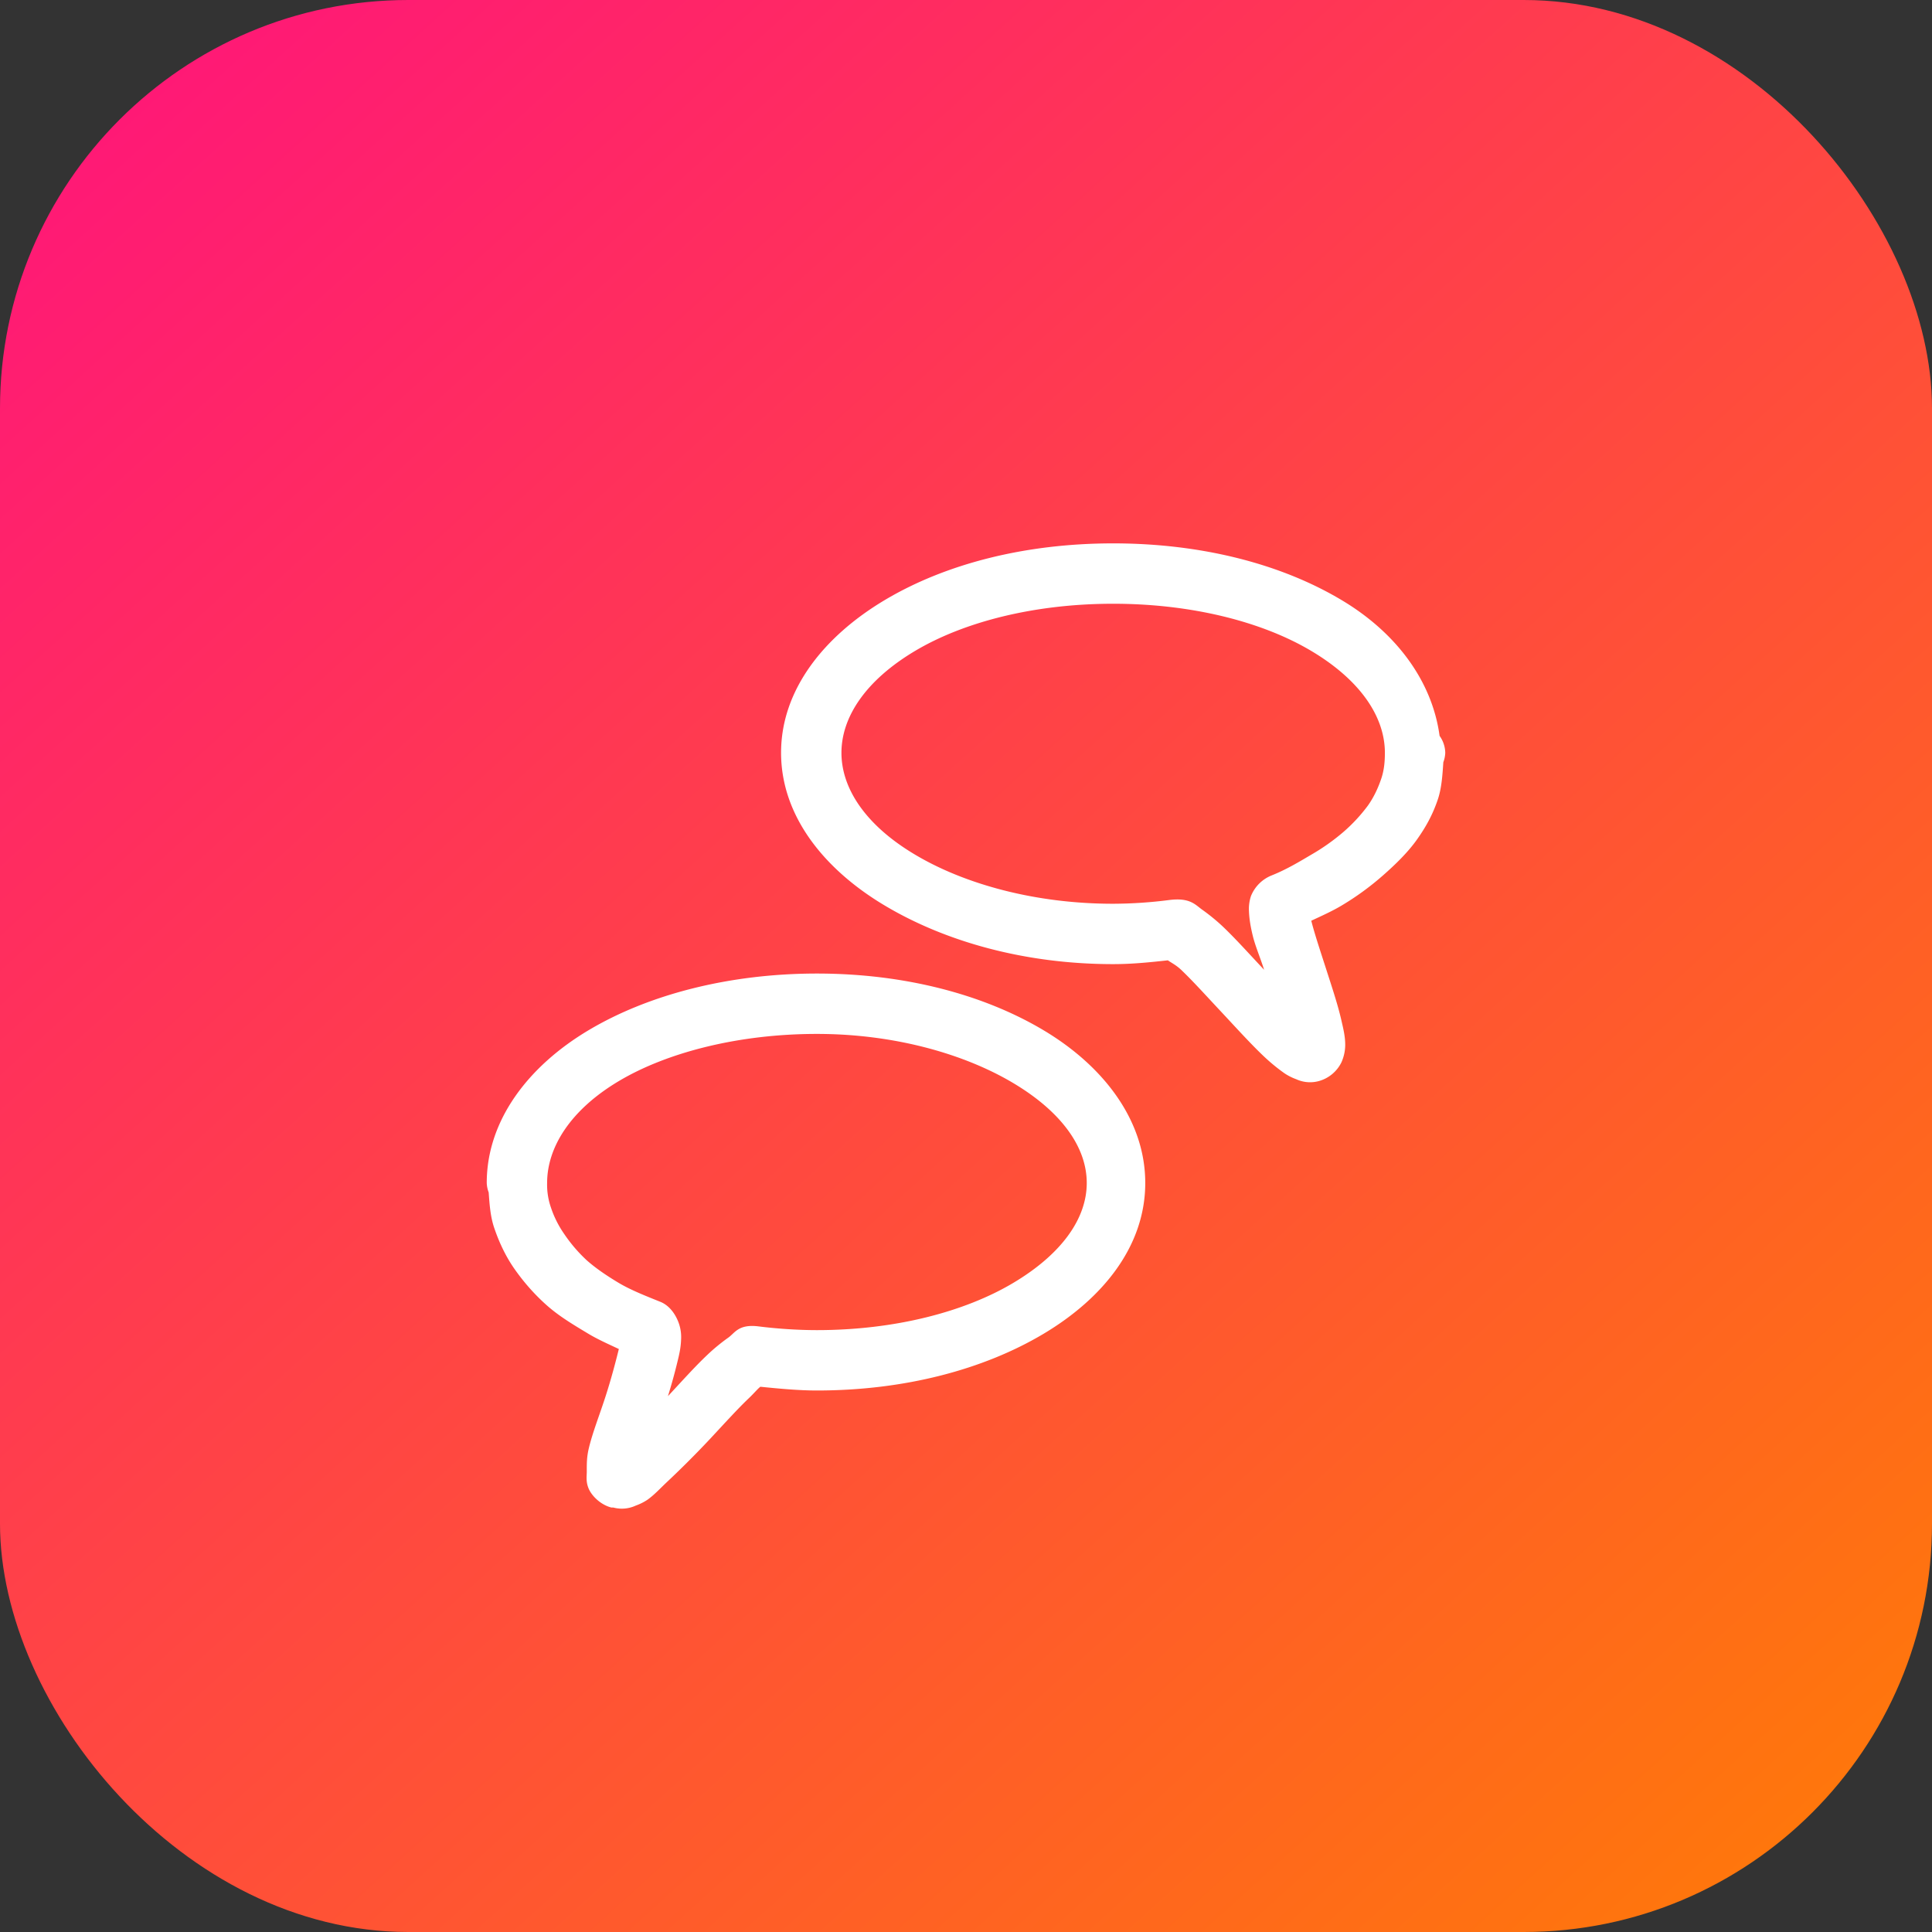 <svg xmlns="http://www.w3.org/2000/svg" xmlns:xlink="http://www.w3.org/1999/xlink" width="32" height="32" id="chat"><rect width="100%" height="100%" fill="#333333" stroke="none"/><defs><linearGradient id="a"><stop offset="0" stop-color="#ff1679"></stop><stop offset="1" stop-color="#ff770b"></stop></linearGradient><linearGradient id="b" x1="992.183" x2="1019.298" y1="516.081" y2="545.959" gradientTransform="translate(-1015.137 491.682) scale(1.025)" gradientUnits="userSpaceOnUse" xlink:href="#a"></linearGradient></defs><g transform="translate(0 -1020.362)"><rect width="32" height="32" y="1020.362" fill="url(#b)" rx="6.763" ry="6.763"></rect><path style="text-indent:0;text-align:start;line-height:normal;text-transform:none;block-progression:tb" fill="#fff" d="M18.438 9c-1.463 0-2.78.341-3.782.938-1.001.596-1.719 1.482-1.719 2.53 0 1.05.718 1.936 1.72 2.532 1 .596 2.318.969 3.78.969.314 0 .605-.03.907-.063.045.034.134.076.218.156.188.178.411.426.657.688.245.262.498.542.718.75.11.104.233.204.344.281a.9.9 0 0 0 .188.094.548.548 0 0 0 .375.031.592.592 0 0 0 .375-.312.72.72 0 0 0 .062-.282c.001-.145-.032-.274-.062-.406-.06-.264-.154-.544-.25-.843-.096-.298-.201-.613-.25-.813.171-.08.344-.157.5-.25a4.6 4.6 0 0 0 .687-.5c.206-.181.411-.38.563-.594.151-.213.26-.413.343-.656.067-.194.08-.418.094-.625a.496.496 0 0 0 .032-.156.496.496 0 0 0-.094-.281c-.124-.914-.724-1.714-1.625-2.25C21.217 9.34 19.9 9 18.437 9zm0 1c1.302 0 2.47.299 3.28.781.812.483 1.22 1.09 1.22 1.688 0 .15-.013.293-.063.437-.05.145-.117.294-.219.438a2.731 2.731 0 0 1-.406.437 3.488 3.488 0 0 1-.531.375c-.203.12-.412.246-.657.344a.615.615 0 0 0-.343.344.68.68 0 0 0-.032.25c.005.138.031.274.063.406.043.175.125.365.188.563-.238-.253-.472-.515-.688-.72a3.25 3.25 0 0 0-.344-.28c-.11-.08-.199-.197-.531-.157a7.468 7.468 0 0 1-.938.063c-1.302 0-2.47-.33-3.28-.813-.812-.482-1.22-1.09-1.22-1.687 0-.598.408-1.205 1.22-1.688.81-.482 1.978-.781 3.28-.781zm-4.907 6.125c-1.45 0-2.787.346-3.781.938-.994.591-1.688 1.49-1.688 2.53a.496.496 0 0 0 .032.157c.015.203.028.404.094.594.082.241.193.476.343.687.15.212.327.414.531.594.204.18.44.32.688.469.154.092.33.17.5.25-.049.198-.124.487-.219.781-.095.297-.221.613-.281.875-.03.13-.032.23-.031.375 0 .073-.018.164.031.281.05.118.195.267.375.313a.496.496 0 0 0 .031 0 .55.55 0 0 0 .375-.032.9.9 0 0 0 .188-.093c.11-.077.203-.178.312-.282.22-.206.476-.459.719-.718.243-.26.47-.512.656-.688.083-.079.143-.153.188-.187.299.03.626.062.937.062 1.45 0 2.757-.346 3.75-.937.994-.592 1.688-1.459 1.688-2.5s-.694-1.94-1.688-2.532c-.993-.591-2.3-.937-3.75-.937zm0 1c1.291 0 2.447.335 3.25.813.803.478 1.219 1.065 1.219 1.656 0 .59-.416 1.178-1.219 1.656-.803.478-1.959.781-3.25.781-.323 0-.667-.024-.969-.062-.332-.041-.39.11-.5.187-.11.078-.233.177-.343.282-.21.198-.426.441-.656.687a9.14 9.14 0 0 0 .156-.563c.032-.13.057-.237.062-.375a.697.697 0 0 0-.031-.25c-.034-.108-.127-.3-.313-.375-.241-.097-.486-.193-.687-.312-.2-.12-.378-.24-.531-.375a2.504 2.504 0 0 1-.375-.438A1.71 1.71 0 0 1 9.125 20a1.15 1.15 0 0 1-.063-.406c0-.59.385-1.21 1.188-1.688.803-.478 1.99-.781 3.281-.781z" color="#000" font-family="sans-serif" font-weight="400" overflow="visible" transform="translate(0 1020.362)"></path></g></svg>